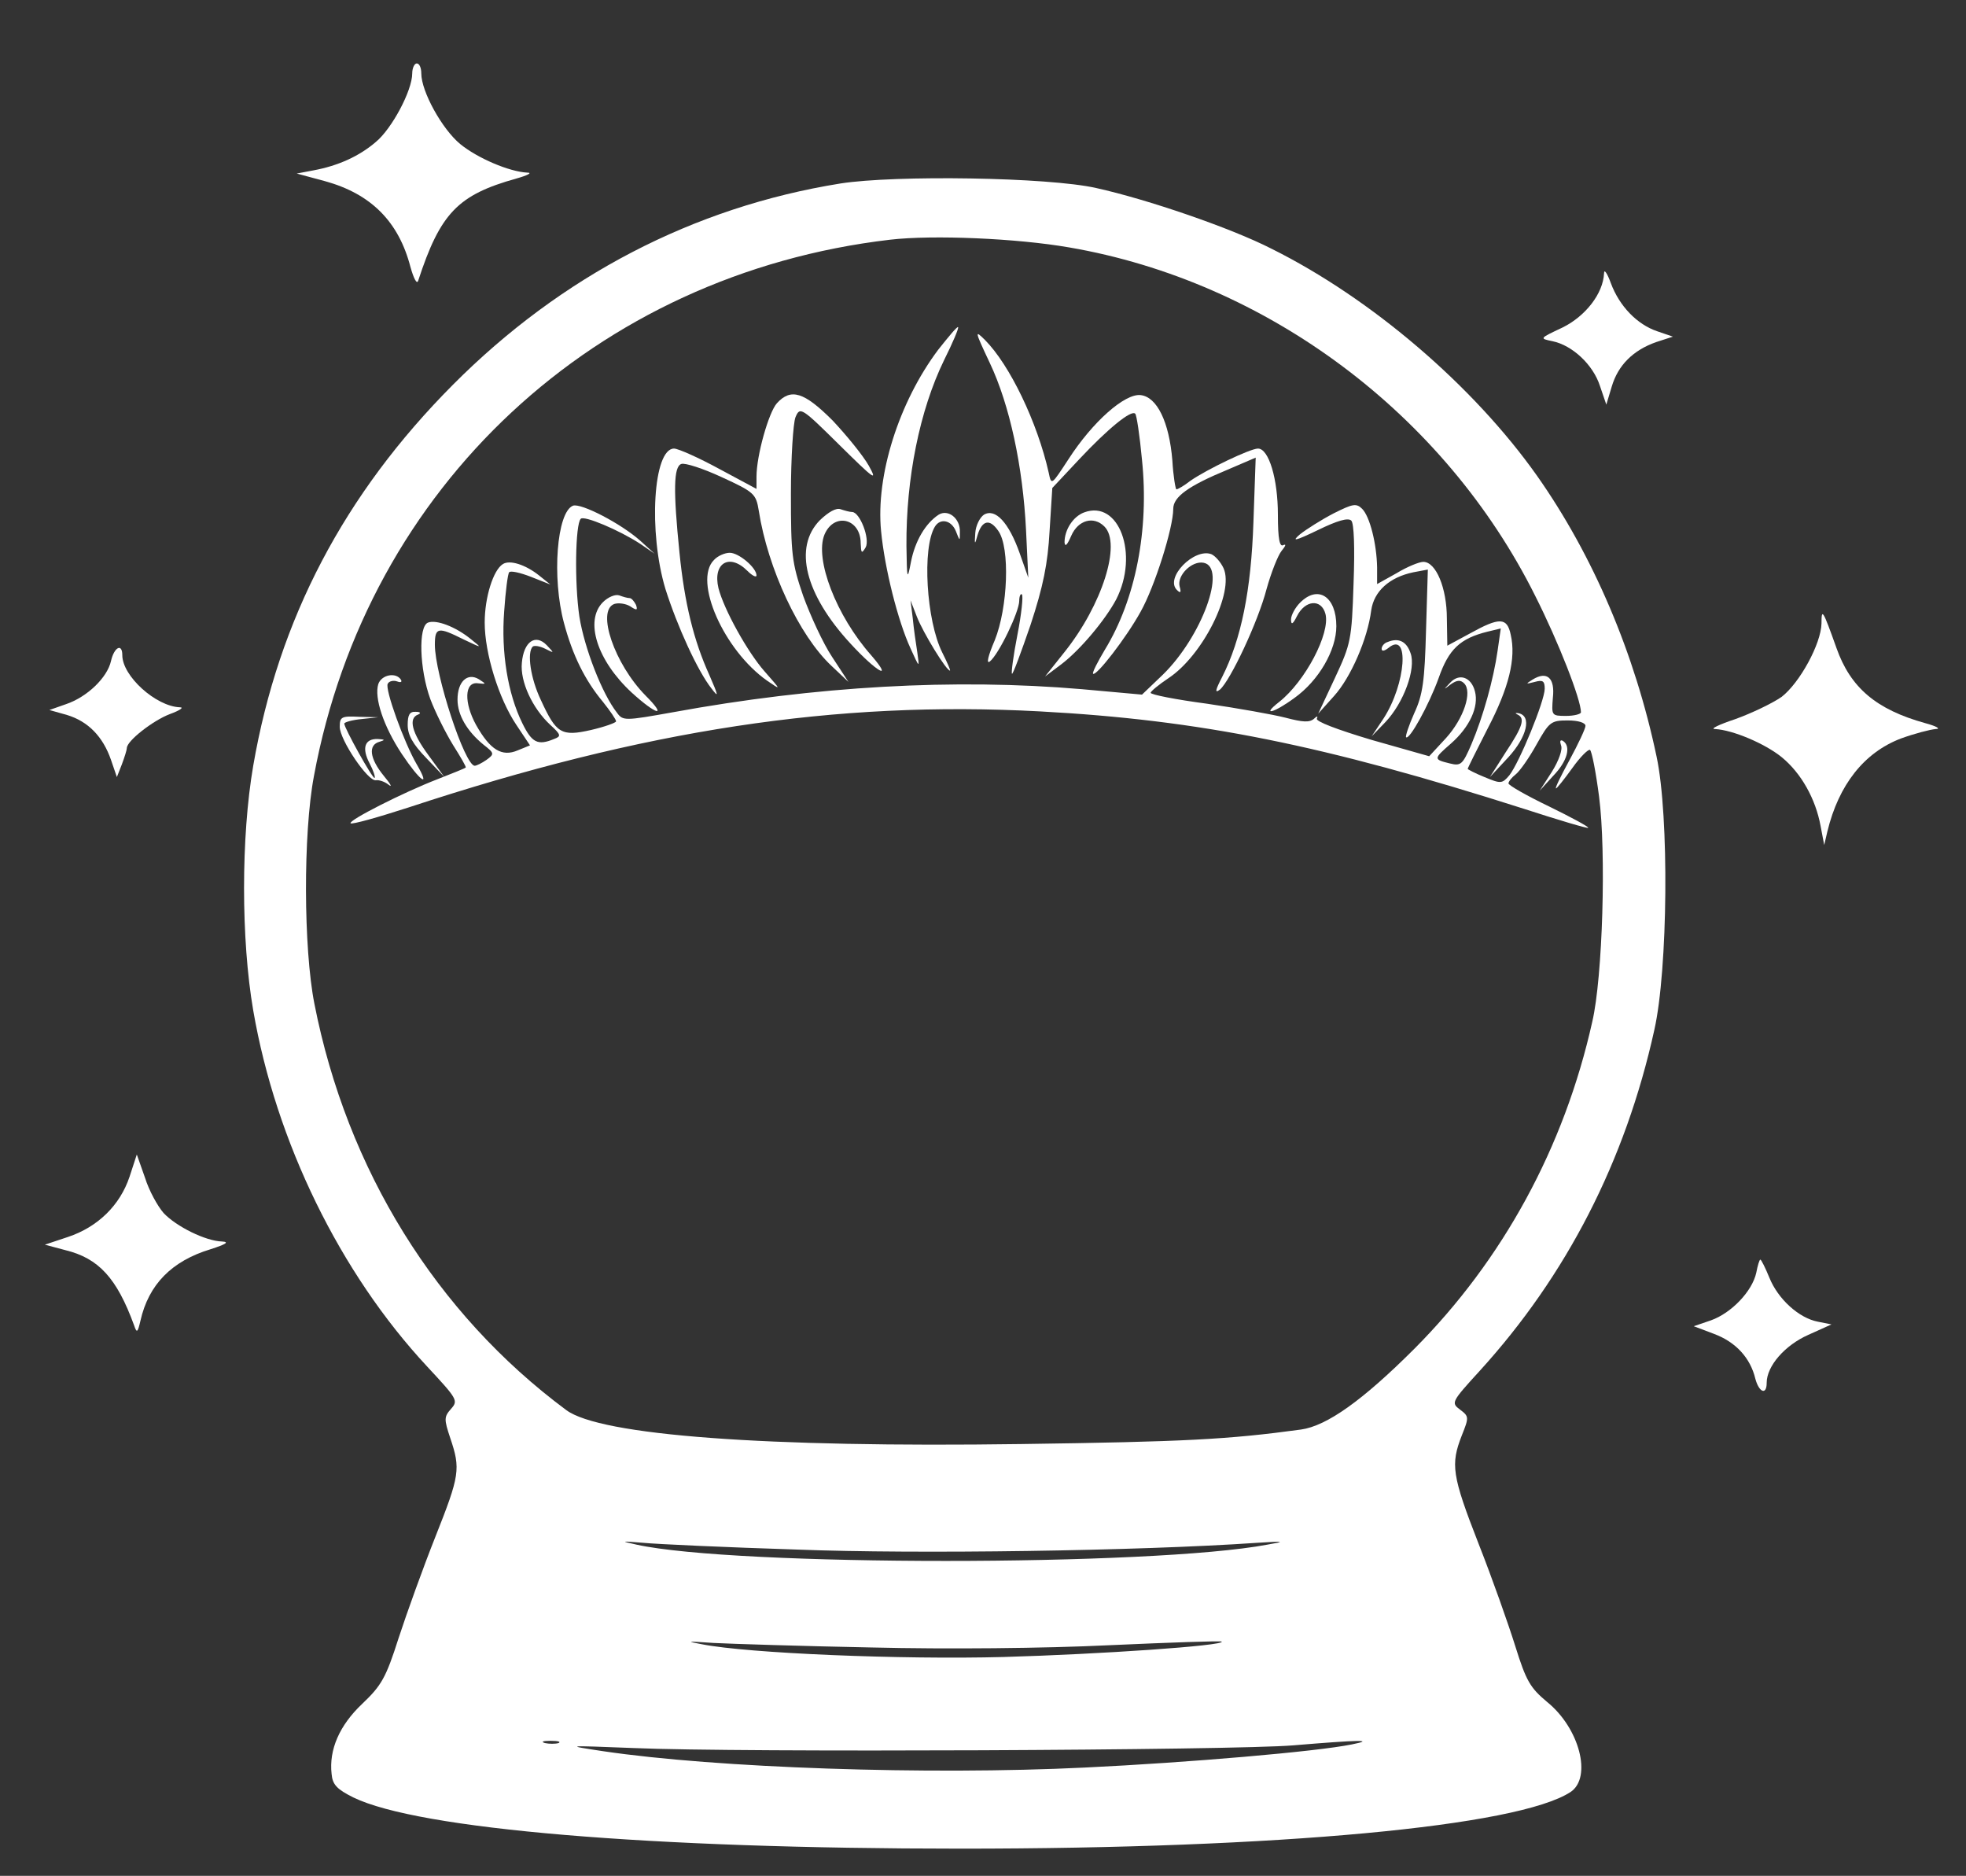 <svg xmlns="http://www.w3.org/2000/svg" version="1.0" width="434pt" height="414pt" viewBox="0 0 434 414" preserveAspectRatio="xMidYMid meet">

<rect x="0" y="0" width="434" height="414" fill="#333333" stroke="none"/>

<g transform="translate(0,414) scale(0.1,-0.1)" fill="#ffffff" stroke="none">
<path d="M910 3978 c0 -38 -45 -122 -80 -151 -37 -32 -84 -53 -138 -63 l-37 -7 63 -17 c101 -28 162 -89 188 -189 7 -25 14 -39 17 -31 49 150 88 190 217 226 25 7 36 13 24 13 -40 2 -110 32 -148 63 -40 33 -86 116 -86 156 0 12 -4 22 -10 22 -5 0 -10 -10 -10 -22z" fill="#ffffff"/>
<path d="M1855 3735 c-324 -52 -616 -204 -855 -444 -240 -241 -385 -517 -441 -841 -27 -157 -27 -383 0 -540 50 -290 192 -580 384 -786 66 -71 69 -75 53 -93 -16 -18 -16 -23 -2 -65 23 -68 21 -82 -33 -218 -27 -68 -63 -168 -81 -223 -28 -88 -38 -105 -80 -145 -51 -48 -74 -102 -68 -155 2 -24 12 -34 48 -52 144 -70 654 -113 1341 -113 700 0 1230 49 1346 125 48 32 20 141 -52 199 -37 31 -46 46 -70 123 -15 48 -51 150 -81 226 -59 151 -62 175 -37 239 16 40 16 42 -4 57 -20 15 -19 17 44 86 191 210 321 462 385 752 30 133 33 472 5 603 -48 228 -140 444 -264 620 -140 198 -365 391 -586 501 -90 46 -274 109 -387 134 -106 24 -444 29 -565 10z m505 -141 c437 -75 829 -368 1029 -769 52 -103 101 -229 101 -257 0 -4 -15 -8 -33 -8 -32 0 -32 1 -29 40 5 44 -13 60 -45 40 -16 -10 -15 -10 5 -5 18 5 22 2 22 -15 0 -27 -56 -163 -78 -191 -16 -19 -19 -19 -55 -4 -20 8 -37 17 -37 18 0 2 20 42 44 89 47 90 63 155 51 207 -8 39 -25 39 -90 3 l-50 -27 -1 60 c0 67 -24 125 -52 125 -9 0 -36 -11 -59 -25 l-43 -24 0 37 c-1 52 -16 112 -33 129 -13 13 -21 11 -63 -10 -27 -14 -60 -35 -74 -46 -20 -17 -11 -15 39 9 43 21 67 28 74 21 6 -6 8 -59 5 -139 -4 -124 -6 -133 -41 -208 l-37 -79 35 39 c37 41 74 126 82 189 6 42 40 73 93 84 l32 6 -4 -134 c-3 -112 -7 -142 -26 -183 -12 -27 -20 -51 -18 -53 7 -7 50 70 72 131 22 63 47 87 108 102 l29 7 -7 -49 c-9 -63 -32 -146 -58 -207 -19 -44 -23 -48 -47 -42 -37 9 -37 10 2 44 41 36 62 81 53 115 -8 32 -35 41 -55 19 -15 -16 -15 -16 2 -3 13 9 21 10 29 2 19 -19 -1 -78 -40 -121 l-37 -40 -127 36 c-77 23 -124 41 -121 47 3 6 0 6 -6 0 -10 -9 -25 -8 -63 2 -27 7 -106 21 -174 31 -68 9 -124 20 -124 24 0 3 18 18 39 32 76 50 146 190 122 243 -6 13 -18 27 -27 31 -38 14 -103 -52 -76 -79 8 -8 10 -6 6 8 -6 24 27 57 53 52 52 -10 -4 -163 -90 -247 l-46 -44 -133 12 c-281 24 -586 7 -903 -51 -106 -19 -110 -19 -123 -1 -33 42 -72 143 -83 212 -11 74 -9 204 3 216 7 8 85 -25 131 -55 l32 -22 -32 29 c-43 38 -130 83 -148 77 -36 -14 -47 -159 -20 -259 19 -71 46 -126 86 -174 16 -20 29 -39 29 -43 0 -3 -25 -12 -55 -19 -66 -15 -77 -8 -111 66 -23 48 -31 105 -18 118 4 3 16 1 28 -5 20 -10 20 -10 3 8 -25 26 -51 8 -55 -39 -4 -41 23 -100 63 -137 24 -22 24 -25 8 -31 -36 -15 -49 -8 -70 35 -32 65 -47 156 -40 247 3 44 8 83 11 86 3 4 25 -1 48 -10 l43 -17 -25 20 c-30 24 -65 35 -80 25 -21 -13 -40 -73 -40 -129 0 -68 31 -168 70 -226 l30 -45 -27 -11 c-35 -15 -61 1 -92 56 -27 49 -26 96 4 92 19 -2 19 -2 2 9 -25 15 -47 -5 -47 -45 0 -34 21 -70 58 -100 23 -18 24 -20 6 -33 -10 -7 -22 -13 -26 -13 -22 0 -88 202 -88 267 0 39 7 40 63 12 42 -20 42 -20 17 0 -34 28 -77 44 -95 37 -22 -8 -19 -103 5 -169 11 -29 34 -75 50 -101 17 -27 30 -49 28 -50 -2 -2 -30 -13 -63 -26 -75 -29 -197 -91 -191 -97 3 -3 60 13 128 35 522 172 943 236 1393 212 354 -19 627 -74 1069 -215 77 -25 141 -44 142 -42 2 2 -37 23 -86 47 -50 24 -90 47 -90 51 0 4 7 13 16 20 9 7 30 37 46 66 28 50 32 53 69 53 23 0 39 -5 39 -12 0 -6 -16 -40 -35 -75 -19 -35 -33 -63 -30 -63 2 0 18 20 36 45 17 24 35 42 39 40 4 -3 13 -49 20 -103 16 -122 8 -399 -15 -497 -62 -278 -198 -526 -392 -721 -115 -115 -194 -171 -251 -179 -161 -22 -258 -27 -617 -32 -564 -8 -930 19 -1005 75 -287 213 -484 530 -556 897 -24 122 -25 375 -1 502 118 639 622 1108 1272 1184 95 11 280 3 395 -17z m-598 -2874 c261 -10 752 -3 1013 15 61 4 64 3 23 -4 -255 -48 -1175 -48 -1393 0 -36 8 -35 8 15 4 30 -3 184 -10 342 -15z m163 -216 c164 -4 381 -2 524 5 134 6 246 10 248 8 8 -9 -270 -28 -482 -34 -224 -6 -563 8 -665 28 -38 7 -33 7 25 3 39 -2 196 -7 350 -10z m-692 -211 c-7 -2 -21 -2 -30 0 -10 3 -4 5 12 5 17 0 24 -2 18 -5z m1751 -3 c-79 -16 -360 -40 -589 -51 -348 -17 -813 -1 -1063 36 -86 13 -86 13 68 7 227 -10 1327 -5 1455 6 144 12 184 13 129 2z" fill="#ffffff"/>
<path d="M2071 3368 c-87 -116 -138 -278 -126 -400 8 -83 37 -198 65 -259 20 -44 20 -44 15 -9 -3 19 -8 53 -10 75 l-5 40 14 -36 c14 -36 65 -119 73 -119 2 0 -6 18 -17 40 -35 70 -45 231 -16 278 12 19 36 14 46 -10 9 -23 9 -23 9 -2 1 30 -26 51 -47 38 -29 -19 -52 -58 -61 -104 -8 -42 -9 -40 -10 35 -1 149 29 299 83 410 19 38 33 71 31 73 -2 2 -21 -21 -44 -50z" fill="#ffffff"/>
<path d="M2185 3339 c44 -93 73 -228 80 -369 l5 -105 -19 54 c-24 68 -54 100 -79 85 -9 -6 -18 -24 -19 -40 -2 -27 -1 -27 5 -5 10 33 27 37 46 9 26 -37 21 -169 -8 -241 -15 -35 -19 -53 -11 -47 20 16 65 110 65 134 0 10 3 17 6 14 3 -4 -1 -43 -10 -89 -9 -46 -14 -84 -12 -86 2 -2 20 47 41 108 28 85 38 135 42 207 l6 95 60 64 c62 66 114 109 123 100 3 -2 10 -48 15 -102 16 -154 -14 -308 -82 -419 -16 -27 -28 -50 -26 -53 7 -6 73 79 105 137 31 55 72 185 72 227 0 26 32 50 119 86 l63 27 -5 -142 c-5 -151 -27 -259 -69 -342 -15 -29 -17 -37 -5 -28 23 20 84 149 103 222 10 36 25 74 33 84 9 11 11 16 4 13 -8 -5 -12 13 -12 67 0 79 -20 146 -44 146 -17 0 -113 -46 -149 -71 -14 -11 -28 -19 -31 -19 -2 0 -7 29 -9 64 -7 85 -34 140 -70 144 -35 4 -106 -59 -159 -141 -38 -58 -38 -59 -44 -30 -25 111 -86 238 -141 293 -23 23 -22 19 11 -51z" fill="#ffffff"/>
<path d="M1715 3250 c-18 -20 -45 -115 -45 -162 l0 -27 -82 44 c-46 25 -91 45 -100 45 -46 0 -57 -184 -19 -310 26 -82 71 -181 102 -220 16 -21 15 -16 -5 30 -35 77 -55 160 -66 270 -14 138 -13 190 4 196 8 3 48 -10 89 -29 72 -33 76 -37 82 -74 20 -128 89 -276 161 -343 l37 -35 -36 55 c-20 30 -48 91 -64 135 -25 73 -27 92 -27 225 0 80 5 156 10 169 10 24 13 22 98 -62 76 -75 84 -81 64 -45 -13 23 -49 67 -80 100 -63 63 -92 72 -123 38z" fill="#ffffff"/>
<path d="M1810 2992 c-59 -60 -33 -164 68 -273 57 -62 96 -84 45 -25 -77 87 -125 212 -103 266 21 50 80 36 80 -19 1 -22 2 -24 11 -9 10 19 -13 78 -30 78 -5 0 -16 3 -25 6 -10 4 -27 -6 -46 -24z" fill="#ffffff"/>
<path d="M2393 3009 c-24 -9 -43 -38 -43 -66 1 -11 6 -6 15 15 15 34 49 44 73 20 38 -38 -5 -173 -88 -277 l-43 -54 36 27 c42 32 97 98 121 143 51 100 6 221 -71 192z" fill="#ffffff"/>
<path d="M1576 2904 c-46 -46 22 -199 117 -266 32 -22 32 -22 -5 20 -38 43 -90 137 -102 184 -13 55 24 78 64 38 11 -11 20 -15 20 -10 0 17 -39 50 -59 50 -11 0 -27 -7 -35 -16z" fill="#ffffff"/>
<path d="M1331 2811 c-41 -41 -13 -129 64 -200 55 -50 79 -55 30 -6 -68 69 -109 187 -69 202 9 3 25 1 35 -5 15 -10 17 -9 13 3 -4 8 -10 15 -14 15 -5 0 -15 3 -23 6 -9 3 -25 -4 -36 -15z" fill="#ffffff"/>
<path d="M2870 2810 c-11 -11 -20 -28 -20 -37 0 -13 4 -11 13 7 18 36 54 39 63 5 11 -43 -45 -149 -102 -194 -41 -32 -12 -25 34 9 53 38 92 105 92 158 0 65 -40 92 -80 52z" fill="#ffffff"/>
<path d="M3063 2723 c-7 -2 -13 -9 -13 -15 0 -6 6 -5 15 2 47 39 39 -79 -11 -156 l-26 -39 30 31 c41 43 68 118 56 152 -9 27 -27 35 -51 25z" fill="#ffffff"/>
<path d="M835 2630 c-9 -30 11 -92 52 -154 40 -60 65 -78 33 -23 -28 48 -71 167 -64 178 3 6 13 8 21 5 8 -3 11 -1 8 4 -11 17 -43 11 -50 -10z" fill="#ffffff"/>
<path d="M900 2540 c0 -22 11 -42 41 -73 l40 -42 -35 48 c-37 50 -45 82 -23 90 7 3 5 6 -5 6 -14 1 -18 -7 -18 -29z" fill="#ffffff"/>
<path d="M3350 2563 c17 -8 12 -26 -26 -83 l-35 -55 41 44 c41 45 52 91 22 97 -7 1 -8 0 -2 -3z" fill="#ffffff"/>
<path d="M750 2536 c0 -29 63 -122 80 -118 7 1 19 -3 28 -10 9 -7 4 2 -11 20 -31 38 -35 68 -9 75 13 4 12 5 -4 6 -29 1 -36 -20 -18 -54 8 -15 13 -30 11 -32 -4 -3 -67 110 -67 120 0 3 17 8 38 10 l37 4 -42 1 c-39 2 -43 0 -43 -22z" fill="#ffffff"/>
<path d="M3446 2495 c4 -9 -5 -34 -20 -58 l-27 -42 30 33 c31 32 40 65 21 77 -6 3 -7 -1 -4 -10z" fill="#ffffff"/>
<path d="M3541 3537 c-2 -45 -41 -95 -92 -120 -51 -24 -51 -24 -22 -30 44 -9 90 -52 105 -99 l14 -41 12 40 c14 47 47 80 98 98 l37 12 -35 12 c-44 15 -83 55 -102 106 -8 22 -15 32 -15 22z" fill="#ffffff"/>
<path d="M4021 2764 c-1 -45 -48 -131 -88 -162 -20 -14 -66 -36 -102 -49 -36 -12 -57 -22 -45 -22 39 -2 110 -32 147 -62 43 -35 75 -92 86 -152 l8 -42 7 30 c25 103 81 174 162 205 30 11 65 20 77 21 12 0 3 6 -23 13 -108 30 -165 78 -196 166 -30 84 -33 89 -33 54z" fill="#ffffff"/>
<path d="M245 2681 c-8 -36 -52 -79 -99 -95 l-37 -13 39 -11 c46 -14 79 -47 97 -99 l13 -38 11 28 c6 16 11 32 11 36 0 16 58 61 95 75 22 8 32 15 22 15 -53 2 -127 69 -127 115 0 27 -18 18 -25 -13z" fill="#ffffff"/>
<path d="M286 1543 c-21 -63 -70 -111 -136 -133 l-51 -17 45 -12 c74 -18 114 -62 152 -166 6 -18 8 -16 14 10 18 80 69 132 155 158 34 11 42 16 25 17 -36 1 -101 33 -129 63 -13 15 -32 49 -41 78 l-18 51 -16 -49z" fill="#ffffff"/>
<path d="M3877 1331 c-9 -41 -55 -89 -100 -105 l-38 -13 45 -17 c48 -18 80 -53 91 -99 8 -30 25 -37 25 -9 0 37 40 83 92 106 l51 23 -30 6 c-42 8 -88 50 -107 97 -9 22 -18 40 -20 40 -2 0 -6 -13 -9 -29z" fill="#ffffff"/>
</g>
</svg>